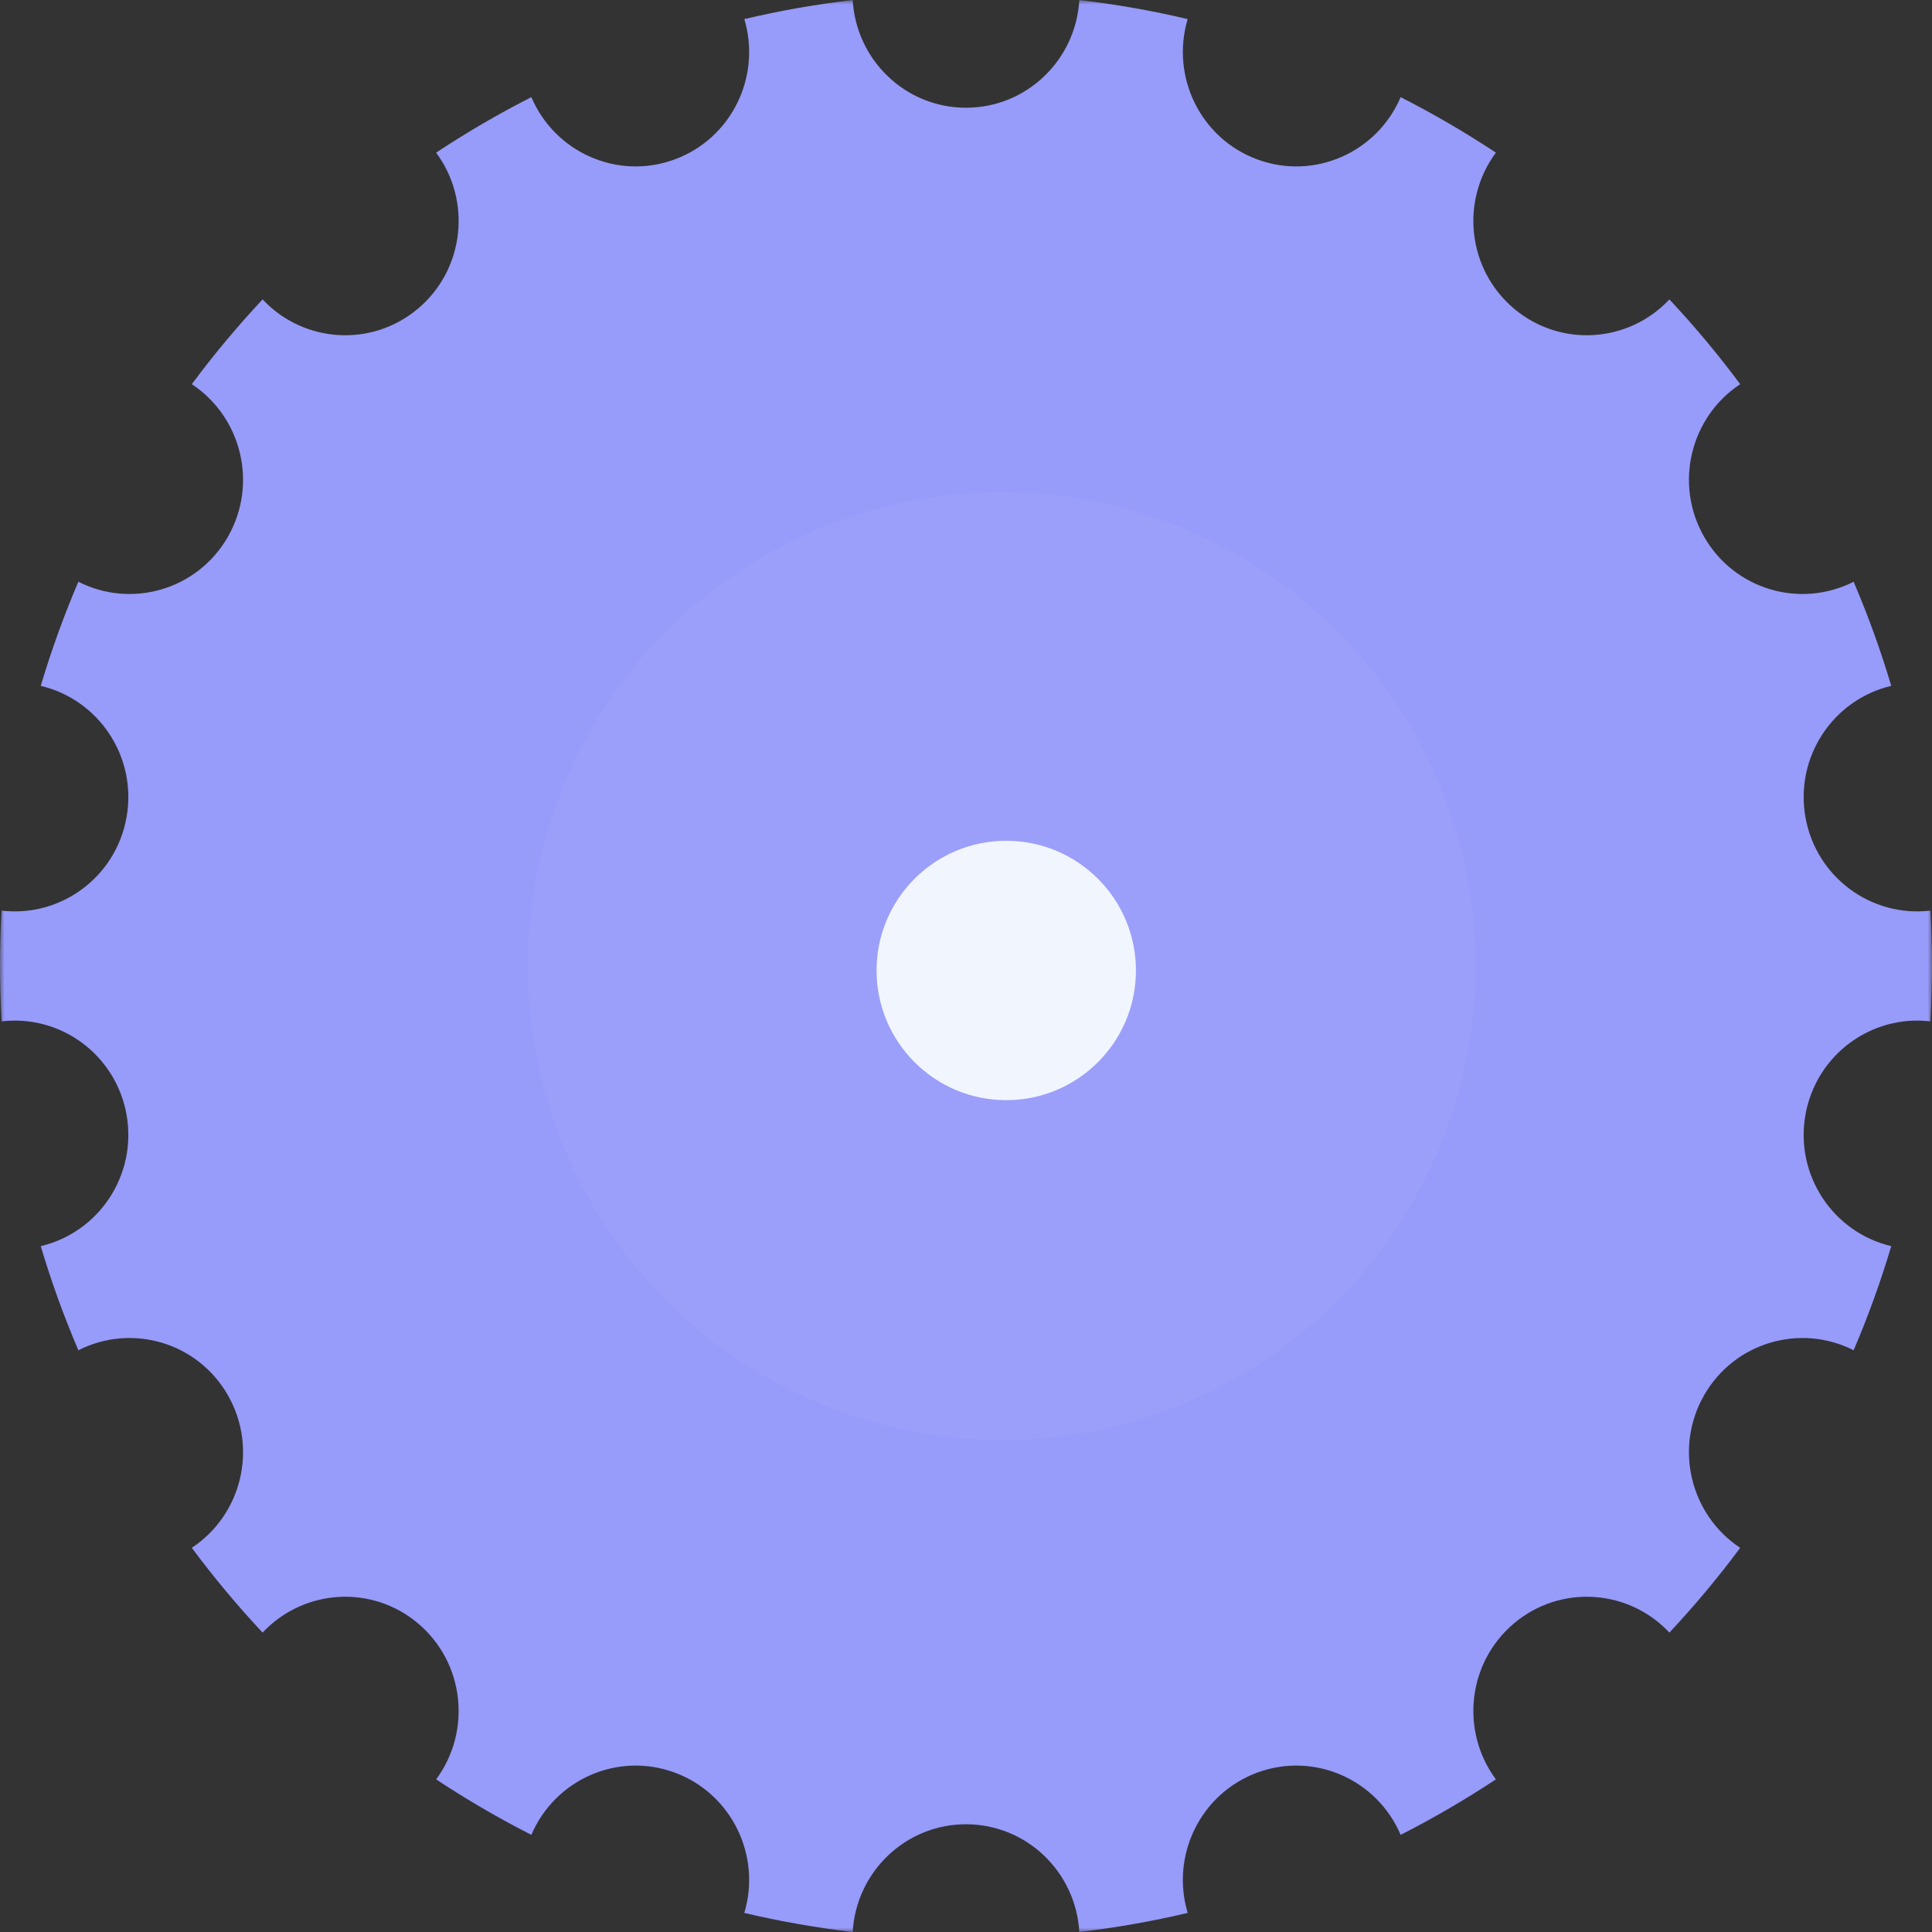 
<svg width="216px" height="216px" viewBox="0 0 216 216" version="1.1" xmlns="http://www.w3.org/2000/svg" xmlns:xlink="http://www.w3.org/1999/xlink">
    <rect x="0" y="0" width="216" height="216" fill="#333333" stroke="none"/>
    <!-- Generator: Sketch 48.2 (47327) - http://www.bohemiancoding.com/sketch -->
    <desc>Created with Sketch.</desc>
    <defs>
        <polygon id="path-1" points="0 0 216 0 216 216 0 216"></polygon>
    </defs>
    <g id="Page-1" stroke="none" stroke-width="1" fill="none" fill-rule="evenodd">
        <g id="GRANTS-SITE-Copy-8" transform="translate(-743, -664)">
            <g id="Group-7" transform="translate(743, 636)">
                <g id="Page-1-Copy" transform="translate(0, 28)">
                    <mask id="mask-2" fill="white">
                        <use xlink:href="#path-1"></use>
                    </mask>
                    <g id="Clip-2"></g>
                    <path d="M215.822,101.809 C209.189,102.589 203.022,98.046 201.846,91.338 C200.67,84.622 204.934,78.221 211.445,76.679 C210.258,72.698 208.852,68.813 207.238,65.039 C201.266,68.071 193.914,65.928 190.528,60.023 C187.143,54.121 188.971,46.645 194.556,42.951 C192.098,39.639 189.452,36.477 186.642,33.473 C182.059,38.361 174.435,38.872 169.254,34.494 C164.07,30.114 163.248,22.461 167.24,17.066 C163.821,14.803 160.269,12.729 156.594,10.861 C153.954,17.049 146.956,20.164 140.592,17.832 C134.229,15.5 130.857,8.582 132.785,2.133 C128.826,1.197 124.782,0.484 120.669,0 C120.282,6.716 114.767,12.045 108,12.045 C101.234,12.045 95.718,6.716 95.332,0 C91.218,0.484 87.174,1.197 83.216,2.133 C85.144,8.582 81.771,15.5 75.408,17.832 C69.044,20.164 62.046,17.049 59.406,10.861 C55.732,12.729 52.179,14.803 48.76,17.066 C52.752,22.461 51.93,30.114 46.746,34.494 C41.565,38.872 33.942,38.361 29.358,33.473 C26.548,36.477 23.902,39.639 21.444,42.951 C27.029,46.645 28.857,54.121 25.473,60.023 C22.087,65.928 14.734,68.071 8.762,65.039 C7.148,68.813 5.742,72.698 4.555,76.679 C11.066,78.221 15.33,84.622 14.154,91.338 C12.979,98.046 6.811,102.589 0.179,101.809 C0.064,103.858 0,105.922 0,108 C0,110.078 0.064,112.141 0.179,114.19 C6.811,113.411 12.979,117.954 14.154,124.662 C15.33,131.378 11.066,137.779 4.555,139.32 C5.742,143.301 7.148,147.187 8.762,150.961 C14.734,147.929 22.087,150.071 25.473,155.977 C28.857,161.878 27.029,169.355 21.444,173.049 C23.902,176.361 26.548,179.523 29.358,182.527 C33.942,177.639 41.565,177.128 46.746,181.505 C51.93,185.886 52.752,193.539 48.76,198.934 C52.179,201.197 55.732,203.27 59.406,205.138 C62.046,198.951 69.044,195.835 75.408,198.168 C81.771,200.5 85.144,207.418 83.215,213.867 C87.174,214.803 91.218,215.516 95.332,216 C95.718,209.284 101.234,203.955 108,203.955 C114.767,203.955 120.282,209.284 120.669,216 C124.782,215.516 128.826,214.803 132.785,213.867 C130.857,207.418 134.229,200.5 140.592,198.168 C146.956,195.835 153.954,198.951 156.594,205.138 C160.269,203.27 163.821,201.197 167.24,198.934 C163.248,193.539 164.07,185.886 169.254,181.505 C174.435,177.128 182.059,177.639 186.642,182.527 C189.452,179.523 192.098,176.361 194.556,173.049 C188.971,169.355 187.143,161.878 190.528,155.977 C193.914,150.071 201.266,147.929 207.238,150.961 C208.852,147.187 210.258,143.301 211.445,139.32 C204.934,137.779 200.67,131.378 201.846,124.662 C203.022,117.954 209.189,113.411 215.822,114.19 C215.936,112.141 216,110.078 216,108 C216,105.922 215.936,103.858 215.822,101.809" id="Fill-1" fill="#979BFA" mask="url(#mask-2)"></path>
                    <circle id="Oval-6" fill="#F1F5FD" opacity="0.2" mask="url(#mask-2)" cx="112" cy="108" r="53"></circle>
                    <circle id="Oval-6" fill="#F1F5FD" mask="url(#mask-2)" cx="112.5" cy="108.5" r="14.5"></circle>
                </g>
            </g>
        </g>
    </g>
</svg>